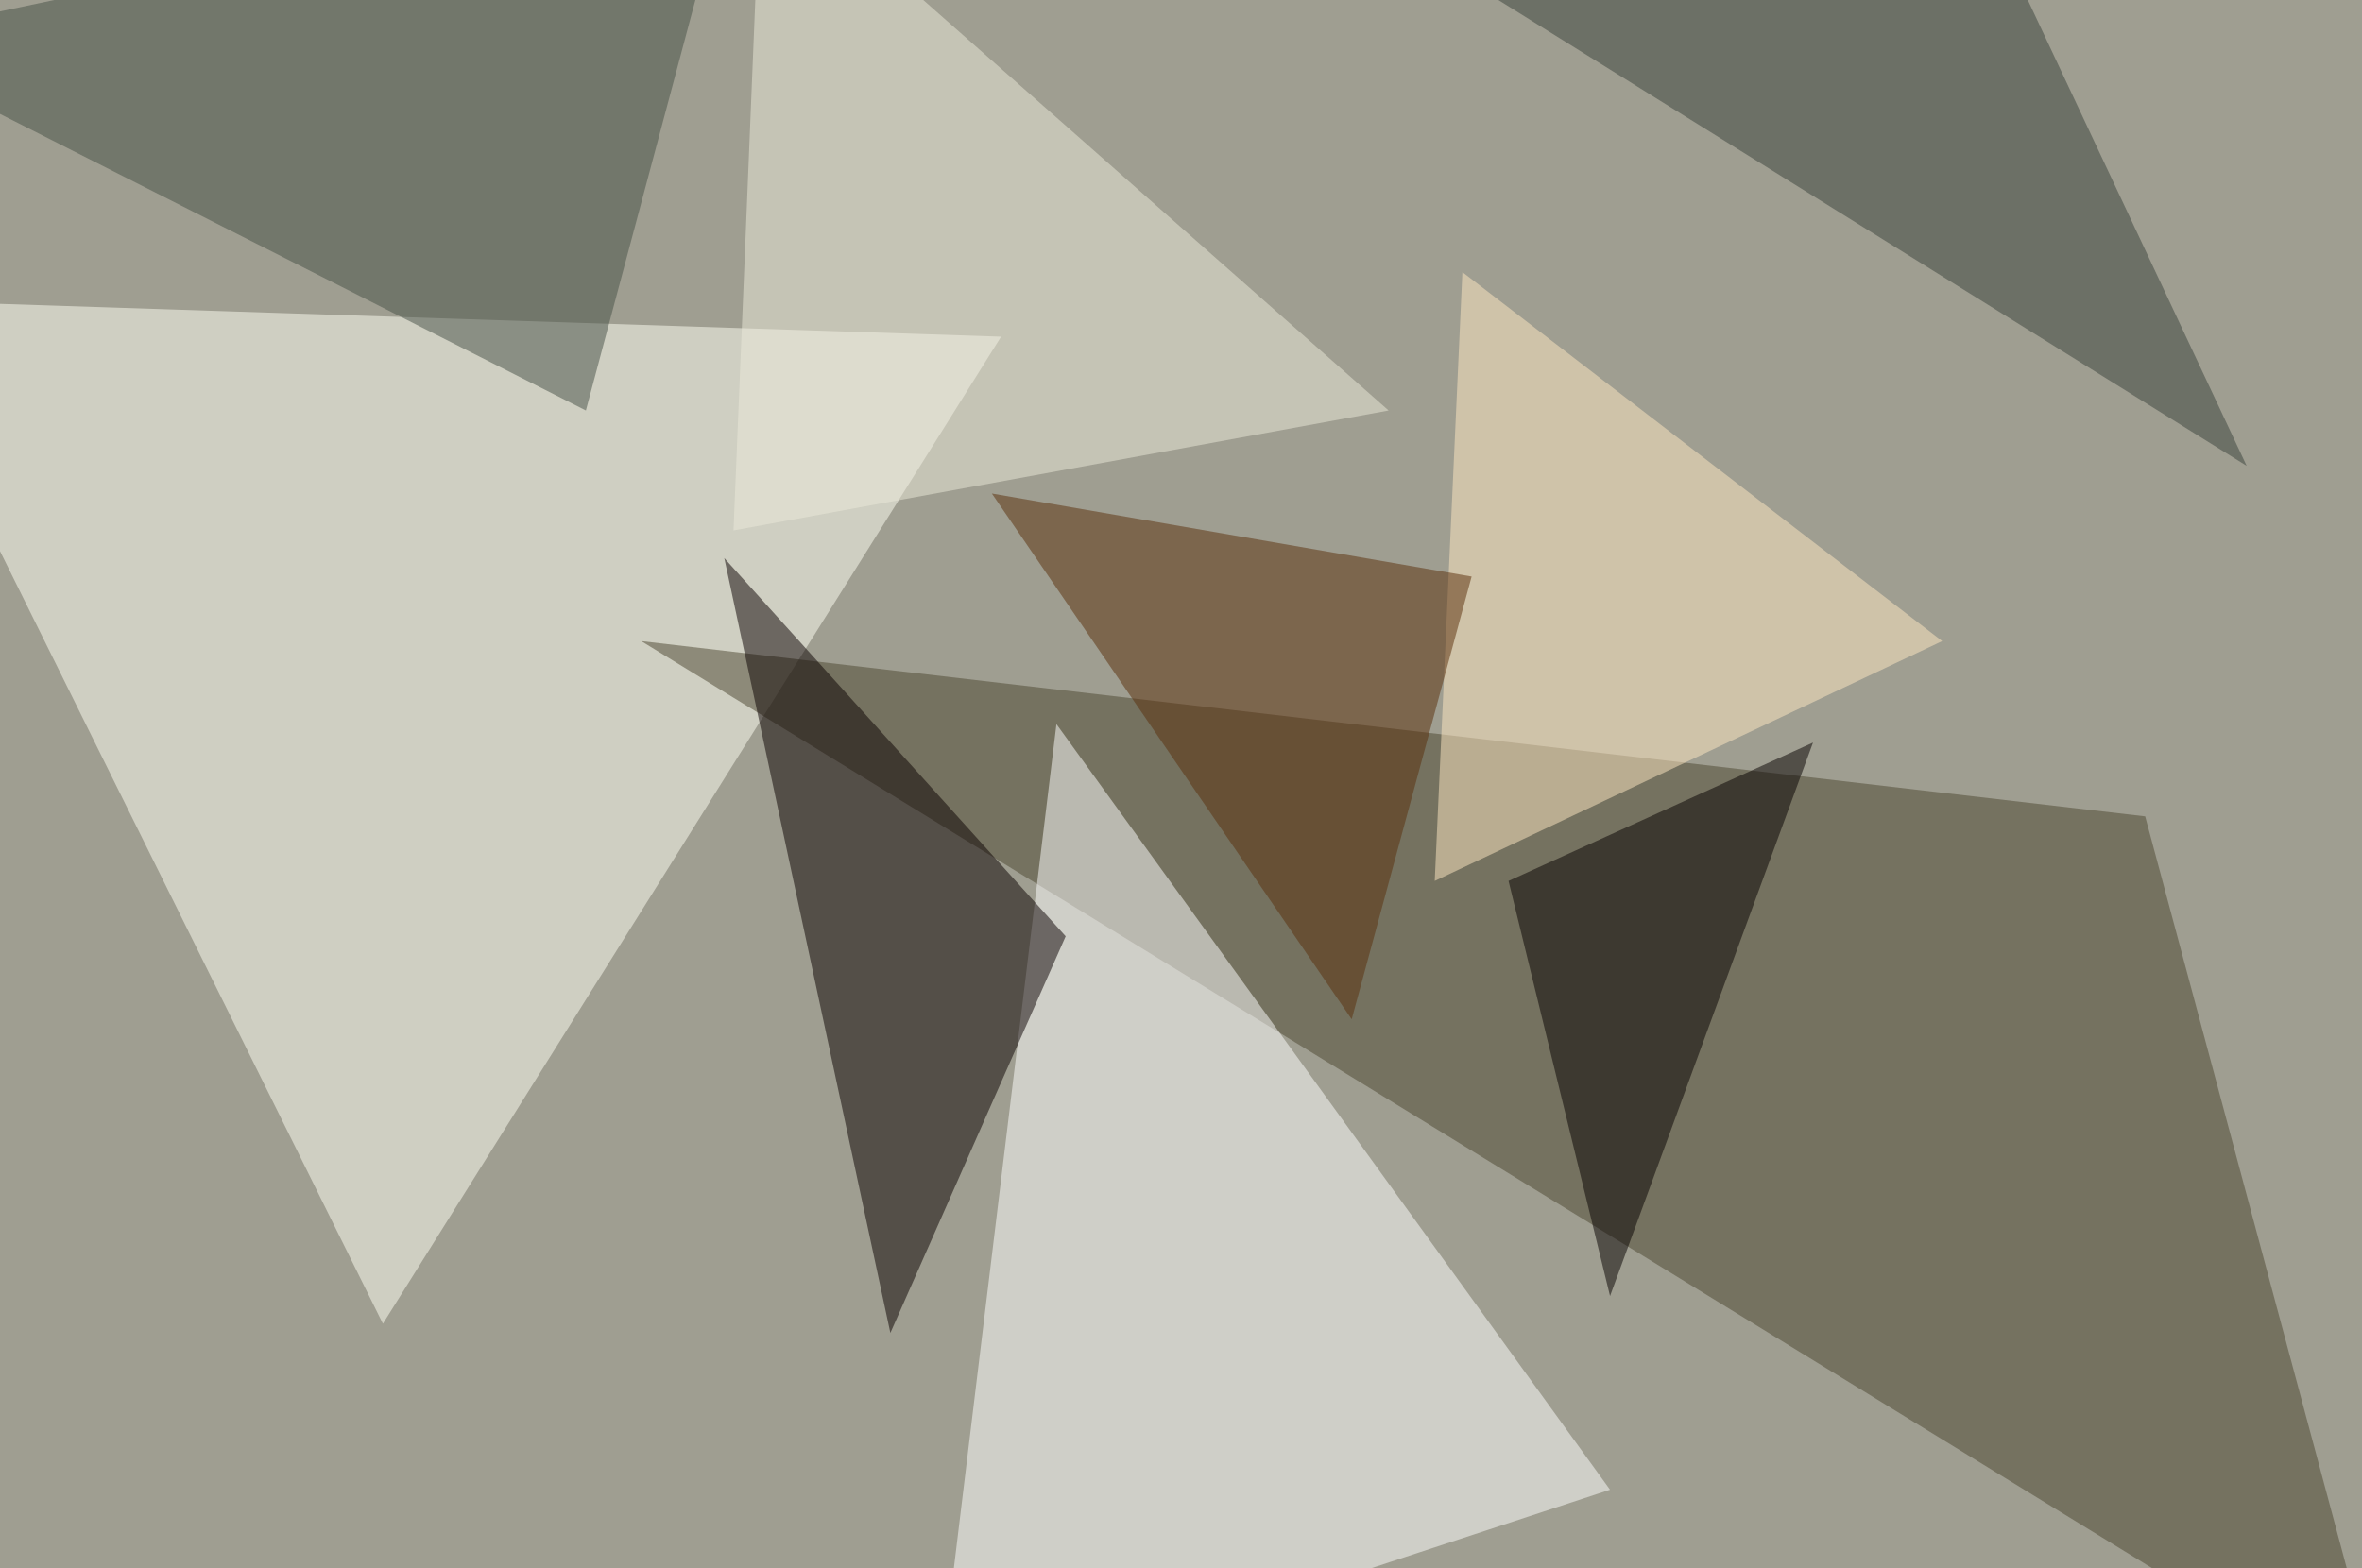 <svg xmlns="http://www.w3.org/2000/svg" version="1.1" width="1024" height="680">
<rect x="0" y="0" width="1024" height="680" fill="#9f9e91" />
<g transform="scale(4) translate(0.5 0.5)">
<polygon fill="#fefff4" fill-opacity="0.502" points="108,36 -14,32 41,143" />
<polygon fill="#4c4631" fill-opacity="0.502" points="232,88 258,185 69,69" />
<polygon fill="#ffffff" fill-opacity="0.502" points="174,161 101,185 114,78" />
<polygon fill="#0b0000" fill-opacity="0.502" points="115,101 96,144 78,60" />
<polygon fill="#465047" fill-opacity="0.502" points="-16,4 79,-16 63,44" />
<polygon fill="#ffe7c1" fill-opacity="0.502" points="210,69 158,29 155,95" />
<polygon fill="#3b433d" fill-opacity="0.502" points="212,-16 243,50 137,-16" />
<polygon fill="#060000" fill-opacity="0.502" points="196,80 163,95 174,140" />
<polygon fill="#5b2e0b" fill-opacity="0.502" points="159,62 146,110 107,53" />
<polygon fill="#ecead9" fill-opacity="0.502" points="150,44 82,-16 79,57" />
</g>
</svg>